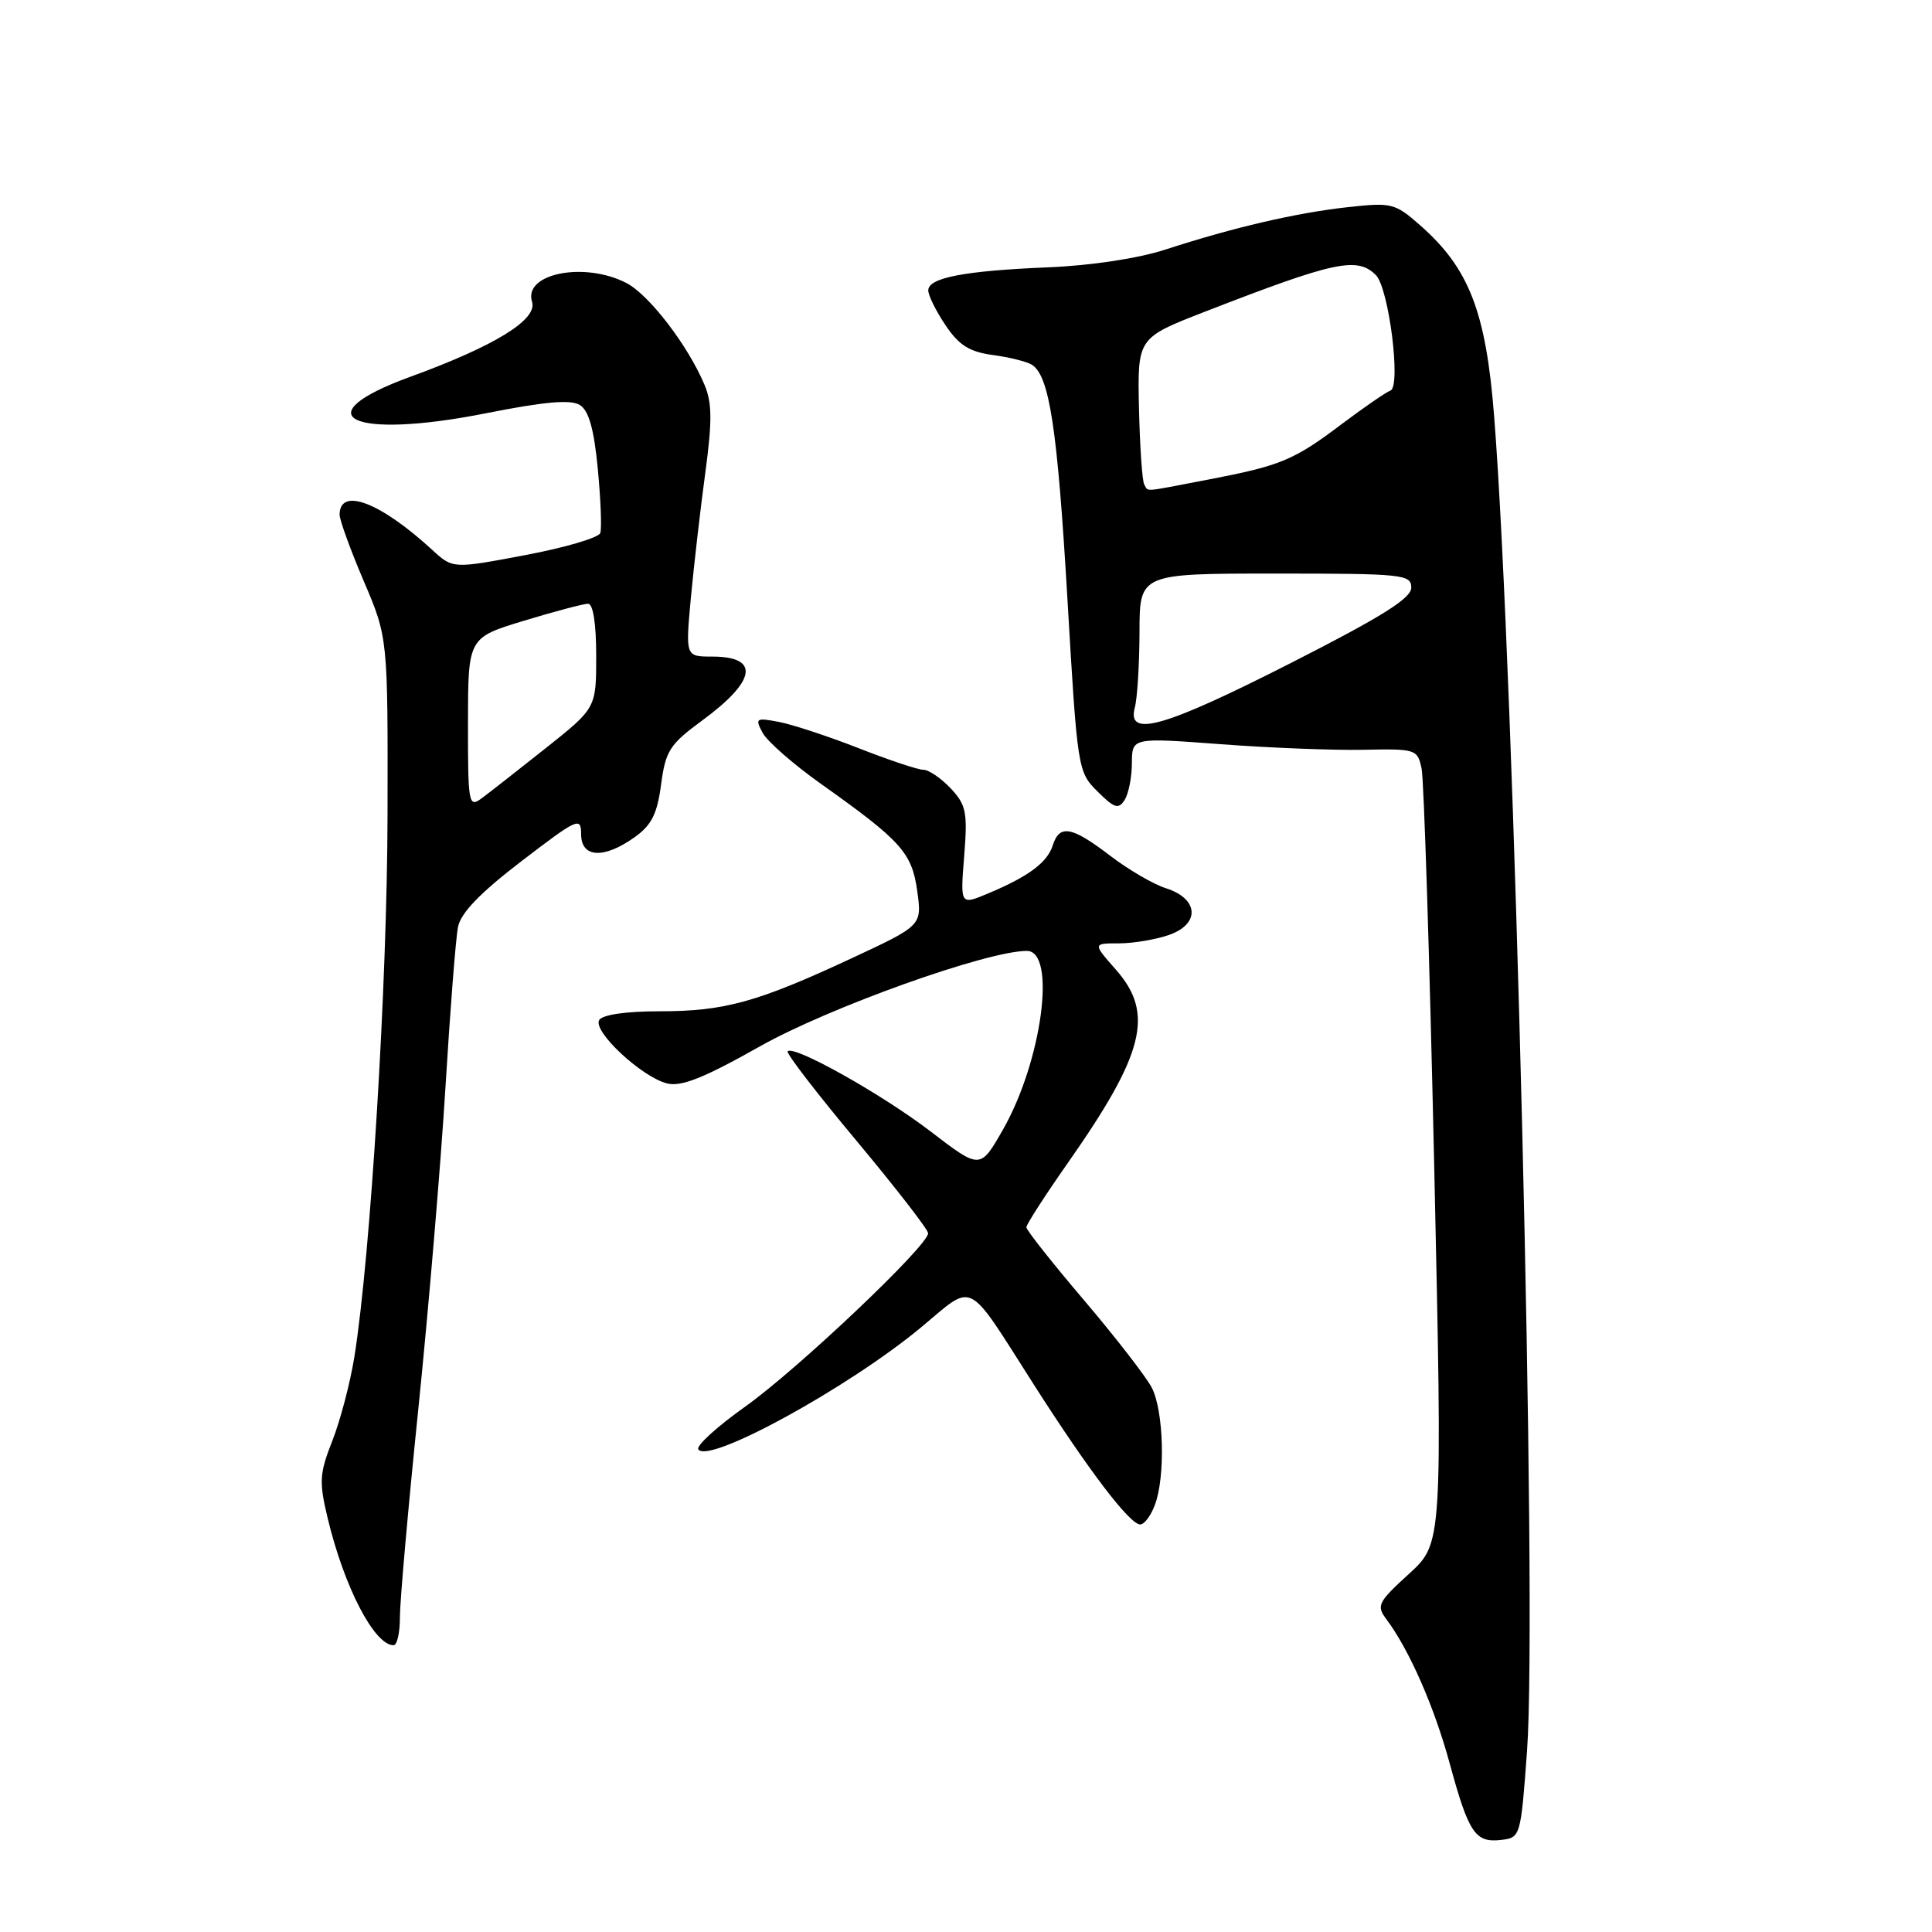 <?xml version="1.0" encoding="UTF-8" standalone="no"?>
<!DOCTYPE svg PUBLIC "-//W3C//DTD SVG 1.1//EN" "http://www.w3.org/Graphics/SVG/1.1/DTD/svg11.dtd" >
<svg xmlns="http://www.w3.org/2000/svg" xmlns:xlink="http://www.w3.org/1999/xlink" version="1.1" viewBox="0 0 256 256">
 <g >
 <path fill="currentColor"
d=" M 202.34 232.00 C 203.73 213.07 200.68 89.42 197.98 55.14 C 196.89 41.28 194.66 35.54 188.14 29.82 C 184.84 26.92 184.38 26.81 178.59 27.45 C 171.78 28.20 163.49 30.12 154.45 33.06 C 150.83 34.24 144.62 35.18 138.95 35.42 C 127.77 35.88 123.00 36.80 123.00 38.48 C 123.00 39.15 124.03 41.23 125.29 43.10 C 127.07 45.75 128.45 46.62 131.54 47.04 C 133.72 47.33 136.05 47.91 136.71 48.32 C 139.06 49.77 140.11 56.71 141.44 79.37 C 142.76 101.95 142.81 102.27 145.42 104.87 C 147.66 107.10 148.21 107.27 149.02 106.00 C 149.54 105.17 149.98 102.98 149.98 101.11 C 150.00 97.73 150.00 97.73 161.75 98.61 C 168.21 99.10 176.72 99.43 180.65 99.35 C 187.63 99.21 187.82 99.27 188.37 101.85 C 188.68 103.31 189.43 127.00 190.04 154.50 C 191.14 204.50 191.14 204.50 186.69 208.55 C 182.59 212.29 182.35 212.76 183.70 214.55 C 186.73 218.60 190.05 226.15 192.10 233.69 C 194.61 242.91 195.48 244.20 198.91 243.80 C 201.47 243.50 201.51 243.37 202.34 232.00 Z  M 52.99 214.25 C 52.99 212.19 54.09 199.70 55.45 186.50 C 56.80 173.30 58.41 154.18 59.03 144.00 C 59.65 133.82 60.39 124.29 60.69 122.82 C 61.06 120.96 63.63 118.30 69.11 114.10 C 76.54 108.41 77.00 108.20 77.00 110.53 C 77.00 113.67 80.00 113.85 84.07 110.95 C 86.34 109.34 87.08 107.86 87.60 103.94 C 88.19 99.48 88.74 98.63 93.03 95.48 C 100.23 90.19 100.73 87.00 94.36 87.00 C 90.83 87.00 90.83 87.00 91.54 79.25 C 91.94 74.99 92.79 67.57 93.44 62.76 C 94.38 55.82 94.36 53.39 93.36 51.01 C 91.16 45.77 86.01 39.06 83.00 37.50 C 77.43 34.62 69.31 36.24 70.50 39.99 C 71.25 42.35 65.58 45.84 54.36 49.93 C 40.03 55.15 46.51 58.30 64.34 54.77 C 72.19 53.21 75.63 52.91 76.84 53.67 C 78.02 54.41 78.71 56.86 79.21 62.11 C 79.60 66.17 79.75 70.01 79.54 70.63 C 79.33 71.25 74.84 72.57 69.57 73.56 C 59.99 75.37 59.99 75.37 57.25 72.84 C 50.36 66.52 44.99 64.49 45.00 68.22 C 45.01 68.92 46.44 72.88 48.20 77.00 C 51.40 84.50 51.40 84.50 51.35 108.00 C 51.31 130.37 49.11 166.28 46.96 179.77 C 46.41 183.22 45.09 188.23 44.04 190.90 C 42.33 195.25 42.26 196.32 43.41 201.13 C 45.59 210.27 49.60 218.00 52.15 218.00 C 52.62 218.00 53.00 216.31 52.99 214.25 Z  M 153.02 199.43 C 154.44 195.71 154.21 186.92 152.61 183.86 C 151.85 182.41 147.81 177.19 143.62 172.26 C 139.43 167.34 136.00 163.00 136.00 162.62 C 136.00 162.24 138.47 158.41 141.49 154.10 C 151.64 139.62 152.97 134.31 147.90 128.53 C 144.79 125.00 144.79 125.00 148.25 125.00 C 150.15 125.00 153.14 124.50 154.91 123.88 C 159.06 122.43 158.84 119.08 154.50 117.70 C 152.85 117.18 149.51 115.23 147.09 113.38 C 141.99 109.48 140.39 109.20 139.49 112.03 C 138.77 114.30 136.24 116.17 130.87 118.41 C 127.24 119.93 127.24 119.93 127.76 113.43 C 128.22 107.61 128.03 106.67 125.97 104.46 C 124.69 103.11 123.07 102.00 122.35 102.00 C 121.64 102.00 117.78 100.71 113.78 99.14 C 109.77 97.57 105.03 96.01 103.23 95.66 C 100.16 95.08 100.02 95.17 101.05 97.10 C 101.66 98.24 105.12 101.26 108.73 103.83 C 119.44 111.43 120.83 112.98 121.54 118.07 C 122.17 122.63 122.17 122.63 112.84 126.98 C 100.32 132.81 96.00 134.00 87.40 134.00 C 82.95 134.00 79.84 134.45 79.40 135.16 C 78.50 136.63 85.01 142.71 88.39 143.56 C 90.27 144.03 93.27 142.84 100.69 138.65 C 109.87 133.48 130.77 126.00 136.06 126.00 C 140.03 126.00 138.07 140.64 132.88 149.71 C 129.88 154.96 129.88 154.96 123.32 149.93 C 116.88 145.00 105.21 138.45 104.37 139.30 C 104.13 139.54 108.22 144.85 113.45 151.11 C 118.68 157.38 122.97 162.91 122.98 163.41 C 123.01 165.03 105.72 181.42 98.75 186.38 C 95.03 189.02 92.23 191.57 92.53 192.04 C 93.79 194.09 112.47 183.85 122.10 175.84 C 129.20 169.93 127.93 169.27 137.01 183.50 C 144.29 194.90 149.70 202.00 151.09 202.00 C 151.62 202.00 152.49 200.85 153.02 199.43 Z  M 150.37 93.75 C 150.70 92.51 150.98 88.01 150.99 83.75 C 151.00 76.00 151.00 76.00 169.00 76.00 C 185.92 76.00 187.00 76.11 187.00 77.87 C 187.00 79.28 183.07 81.74 171.01 87.87 C 154.24 96.40 149.28 97.81 150.37 93.75 Z  M 151.62 64.20 C 151.35 63.76 151.04 59.21 150.92 54.09 C 150.72 44.78 150.72 44.78 159.61 41.32 C 176.88 34.61 179.83 33.98 182.31 36.45 C 184.04 38.18 185.68 51.27 184.23 51.76 C 183.69 51.94 180.83 53.91 177.87 56.13 C 171.41 61.01 169.73 61.70 160.03 63.56 C 151.14 65.26 152.23 65.18 151.62 64.20 Z  M 62.01 95.81 C 62.02 84.50 62.02 84.50 69.43 82.25 C 73.51 81.01 77.33 80.00 77.92 80.00 C 78.59 80.00 79.00 82.63 79.00 86.91 C 79.00 93.82 79.00 93.82 72.28 99.16 C 68.58 102.10 64.76 105.09 63.78 105.81 C 62.10 107.04 62.00 106.47 62.01 95.81 Z "/>
</g>
</svg>